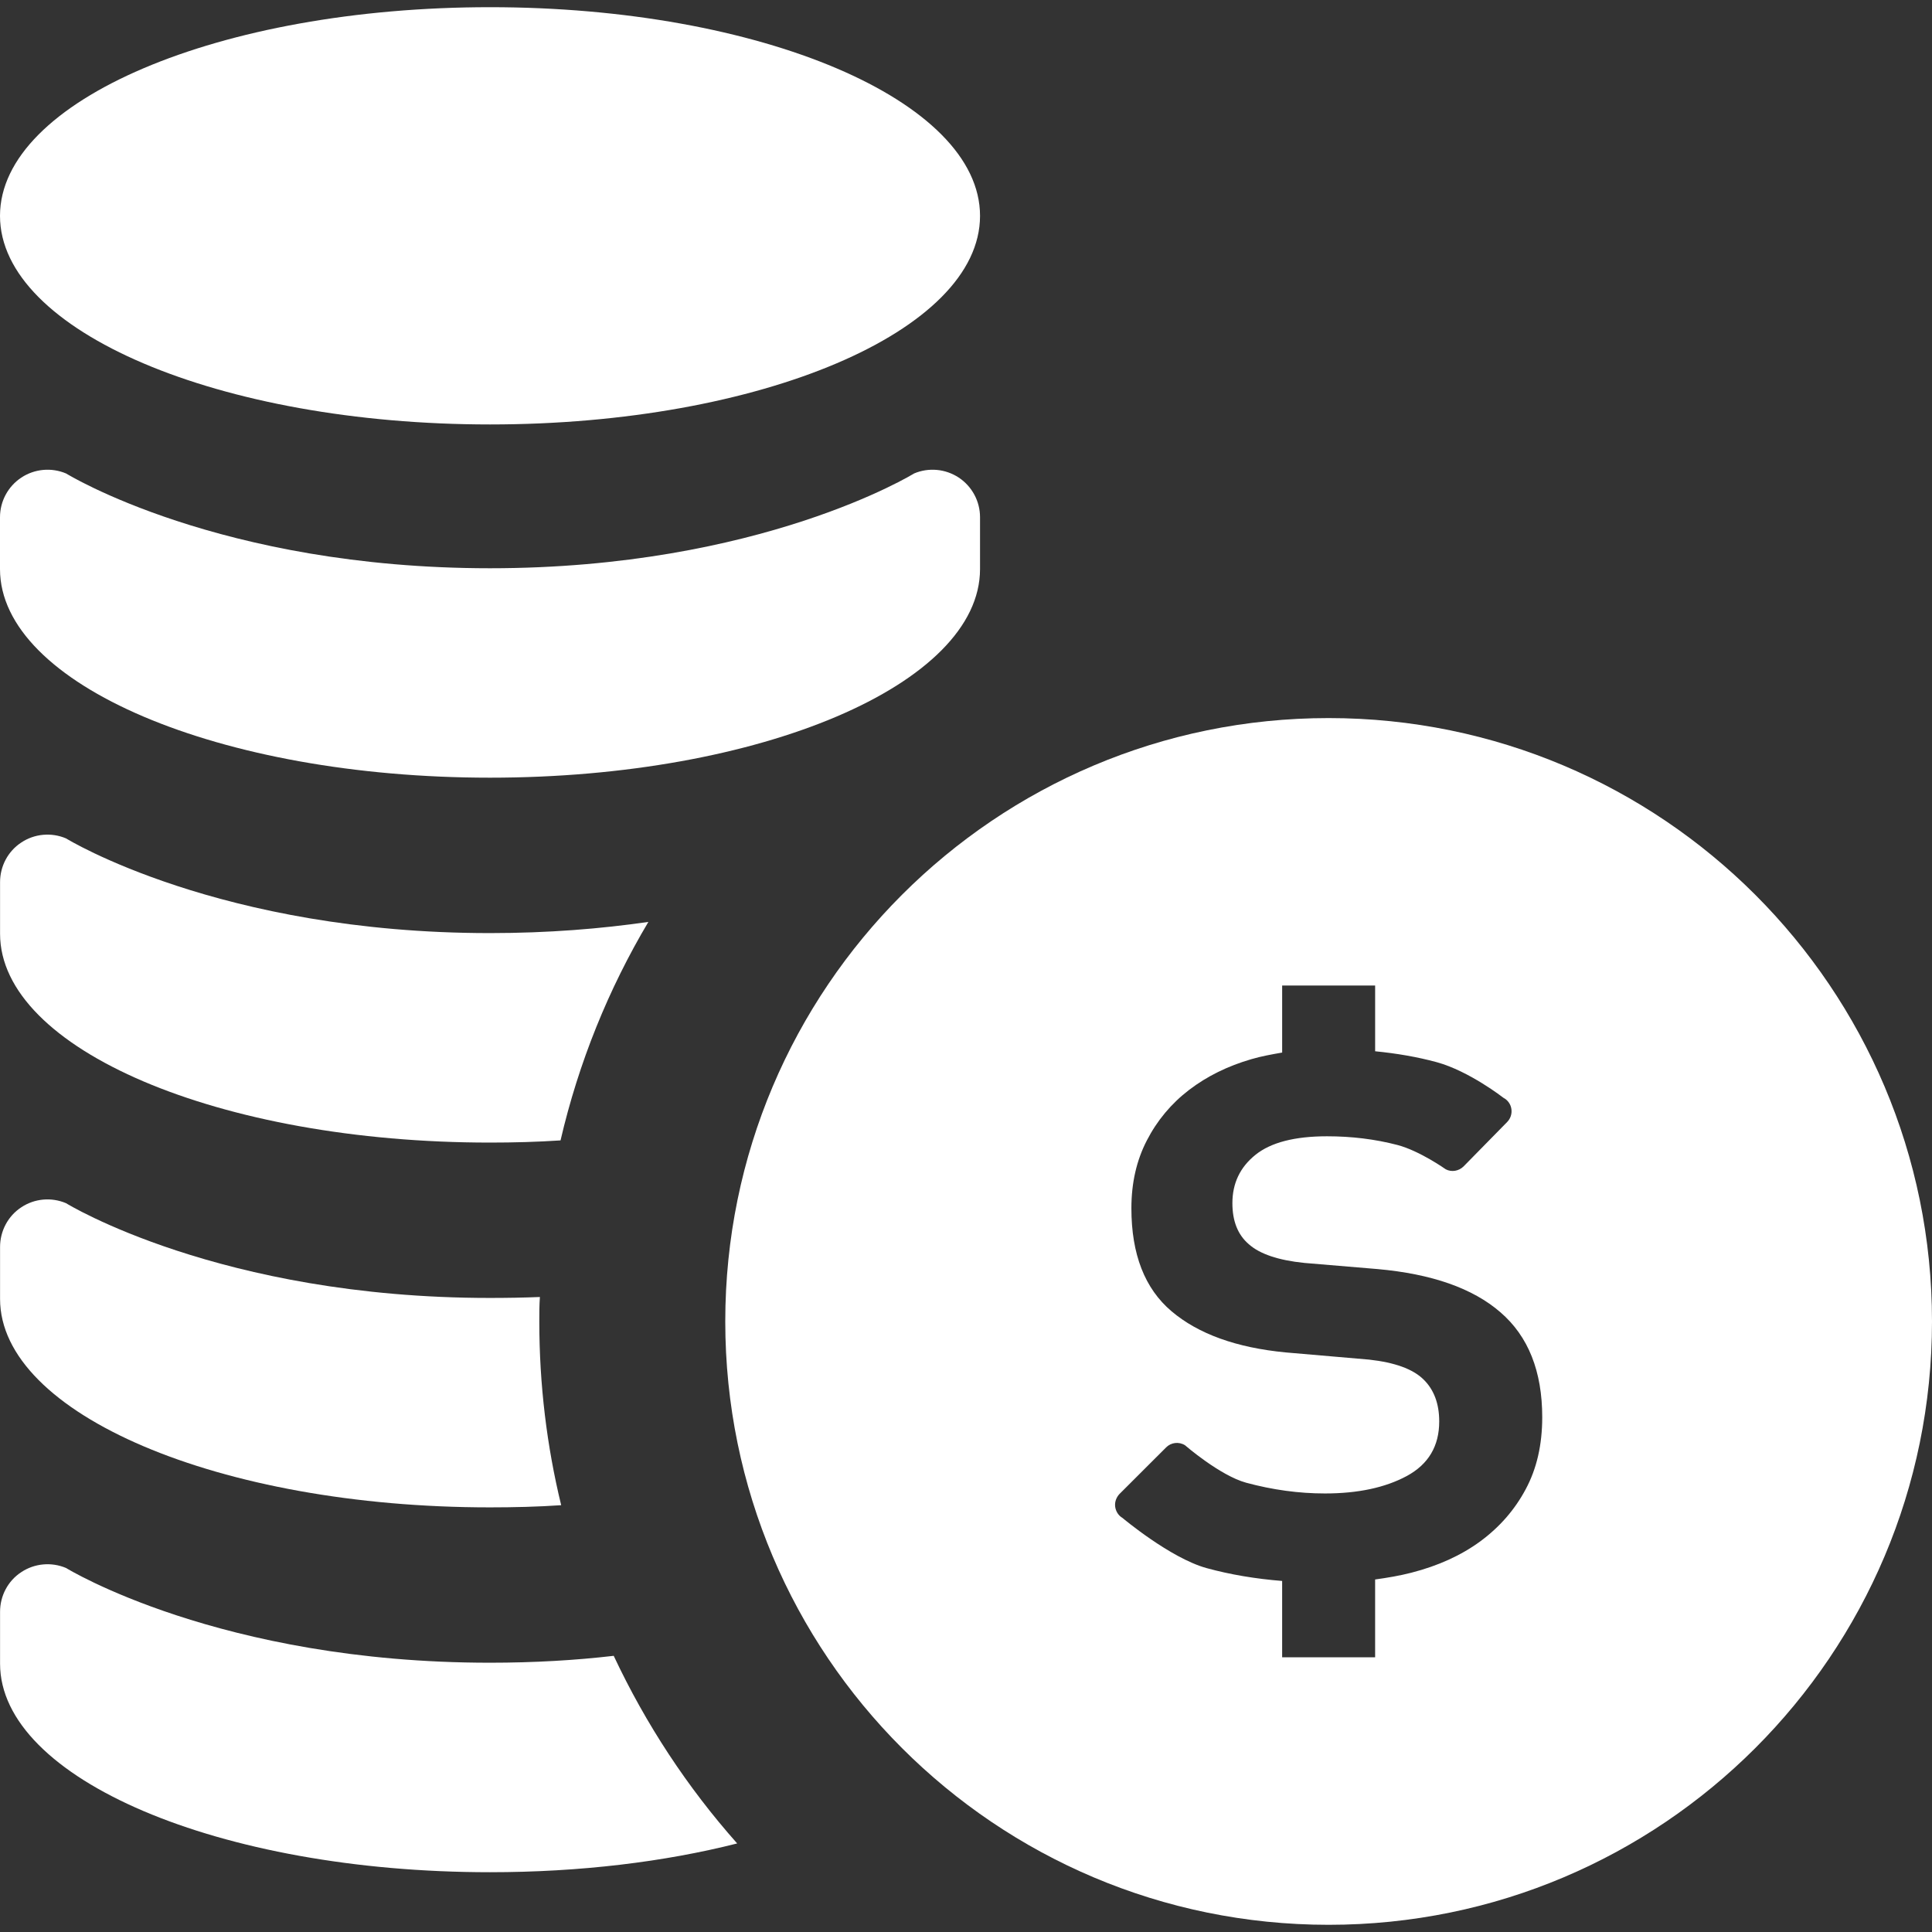 <?xml version="1.0" encoding="utf-8"?>
<!-- Generator: Adobe Illustrator 15.1.0, SVG Export Plug-In . SVG Version: 6.00 Build 0)  -->
<!DOCTYPE svg PUBLIC "-//W3C//DTD SVG 1.1//EN" "http://www.w3.org/Graphics/SVG/1.1/DTD/svg11.dtd">
<svg version="1.1" id="_x32_" xmlns="http://www.w3.org/2000/svg" xmlns:xlink="http://www.w3.org/1999/xlink" x="0px" y="0px"
	 width="512px" height="512px" viewBox="0 0 512 512" style="enable-background:new 0 0 512 512;" xml:space="preserve">
<rect x="0" y="0" width="512" height="512" fill="#333333" stroke="none"/>
<style type="text/css">
<![CDATA[
	.st0{fill:#FFFFFF;}
]]>
</style>
<g>
	<path class="st0" d="M352.094,190.297c-88.313,0-159.891,71.594-159.891,159.891c0,88.313,71.578,159.906,159.891,159.906
		C440.422,510.094,512,438.5,512,350.188C512,261.891,440.422,190.297,352.094,190.297z M404.313,394.688
		c-2.922,5.469-6.938,10.031-12.016,13.781c-5.078,3.719-11.141,6.484-18.266,8.313c-3.094,0.797-6.328,1.344-9.609,1.797v20.625
		h-24.641v-20.234c-7-0.563-13.719-1.672-20.031-3.406c-9.625-2.656-22.266-13.281-22.266-13.281c-1.078-0.625-1.797-1.766-1.953-3
		c-0.156-1.219,0.281-2.453,1.156-3.375l12.344-12.328c1.313-1.328,3.391-1.578,5-0.578c0,0,9.25,8.031,16.219,9.938
		c7,1.891,13.938,2.844,20.875,2.844c8.75,0,15.969-1.547,21.688-4.625c5.734-3.109,8.594-7.922,8.594-14.469
		c0-4.719-1.406-8.469-4.234-11.188c-2.813-2.719-7.578-4.438-14.328-5.188l-22.109-1.906c-13.078-1.25-23.188-4.906-30.266-10.906
		c-7.109-6.016-10.641-15.125-10.641-27.297c0-6.703,1.359-12.703,4.109-18c2.703-5.25,6.438-9.734,11.172-13.359
		s10.266-6.344,16.516-8.156c2.594-0.766,5.375-1.266,8.156-1.75v-17.766h24.641v17.422c5.703,0.563,11.203,1.5,16.313,2.891
		c8.625,2.359,17.703,9.453,17.703,9.453c1.125,0.578,1.922,1.703,2.094,2.969c0.188,1.25-0.234,2.531-1.125,3.438l-11.563,11.781
		c-1.25,1.219-3.156,1.563-4.703,0.75c0,0-6.875-4.875-12.781-6.438c-5.922-1.547-12.141-2.313-18.688-2.313
		c-8.563,0-14.891,1.641-18.953,4.906c-4.094,3.281-6.125,7.563-6.125,12.813c0,4.719,1.406,8.375,4.375,10.906
		c2.891,2.563,7.781,4.234,14.703,4.938l19.359,1.625c14.391,1.281,25.266,5.094,32.578,11.438
		c7.406,6.375,11.094,15.656,11.094,27.844C408.703,382.906,407.25,389.234,404.313,394.688z"/>
	<path class="st0" d="M259.719,57.203c0,30.547-58.125,55.281-129.859,55.281S0,87.75,0,57.203S58.125,1.906,129.859,1.906
		S259.719,26.656,259.719,57.203z"/>
	<path class="st0" d="M0,150.813c0,30.531,58.125,55.281,129.859,55.281s129.859-24.75,129.859-55.281v-13.75
		c0-4.219-2.125-8.172-5.641-10.5c-3.516-2.313-7.984-2.734-11.859-1.078c0,0-40.625,25.109-112.359,25.109
		S17.531,125.484,17.531,125.484c-3.906-1.656-8.375-1.234-11.875,1.078C2.125,128.891,0,132.844,0,137.063V150.813z"/>
	<path class="st0" d="M171.828,244.313c-10.594,17.813-18.484,37.281-23.281,57.906c-6.141,0.406-12.344,0.578-18.719,0.578
		c-71.672,0-129.813-24.766-129.813-55.344v-13.672c0-4.219,2.078-8.188,5.641-10.516c3.469-2.313,7.953-2.734,11.844-1.078
		c0,0,40.656,25.094,112.328,25.094C145.328,247.281,159.328,246.125,171.828,244.313z"/>
	<path class="st0" d="M148.719,398.891c-6.125,0.422-12.516,0.578-18.891,0.578c-71.672,0-129.813-24.766-129.813-55.25v-13.75
		c0-4.219,2.078-8.203,5.641-10.531c3.469-2.313,7.953-2.734,11.844-1.078c0,0,40.656,25.109,112.328,25.109
		c4.563,0,8.953-0.078,13.25-0.25c-0.156,2.156-0.156,4.313-0.156,6.469C142.922,366.906,144.906,383.234,148.719,398.891z"/>
	<path class="st0" d="M195.359,488.531c-19.234,4.875-41.578,7.625-65.531,7.625c-71.672,0-129.813-24.781-129.813-55.266v-13.75
		c0-4.219,2.078-8.203,5.641-10.516c3.469-2.313,7.953-2.734,11.844-1.094c0,0,40.656,25.109,112.328,25.109
		c11.766,0,22.781-0.656,32.813-1.828C171.172,456.969,182.188,473.703,195.359,488.531z"/>
</g>
</svg>
